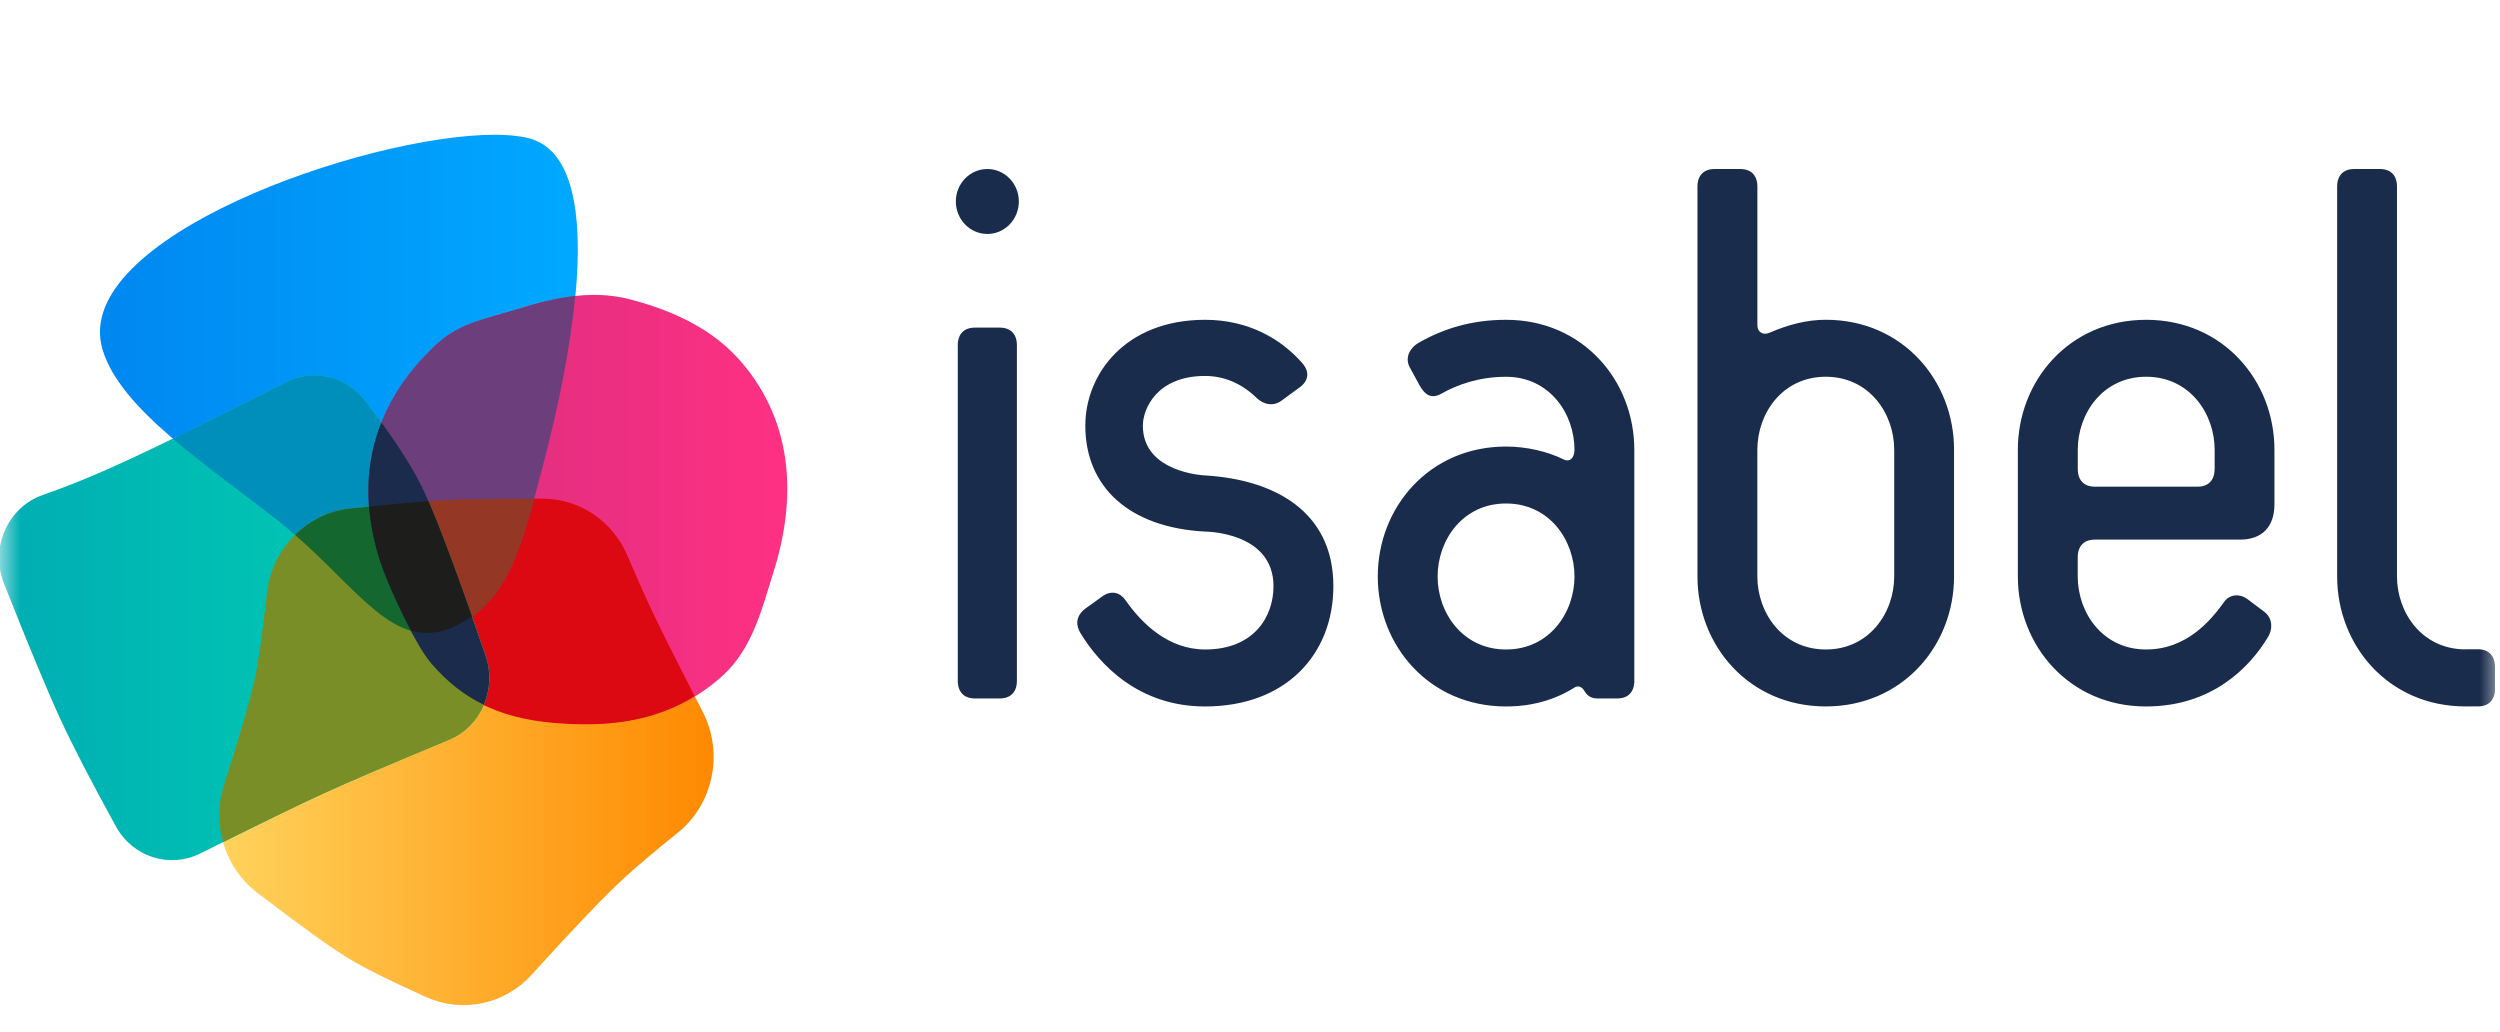 <svg width="63" height="26" viewBox="0 0 63 26" fill="none" xmlns="http://www.w3.org/2000/svg">
<g clip-path="url(#clip0_306_7)">
<mask id="mask0_306_7" style="mask-type:luminance" maskUnits="userSpaceOnUse" x="0" y="0" width="63" height="26">
<path d="M63 0H0V26H63V0Z" fill="white"/>
</mask>
<g mask="url(#mask0_306_7)">
<path d="M2.583 8.805C3.031 10.314 5.21 11.701 7.023 13.135C8.918 14.634 9.826 16.422 11.325 15.843C12.825 15.265 13.165 13.709 13.705 11.652C14.635 8.112 15.183 3.945 13.318 3.481C13.086 3.423 12.798 3.396 12.463 3.396C9.214 3.396 1.753 6.003 2.583 8.805Z" fill="url(#paint0_linear_306_7)"/>
<path d="M11.131 12.605C10.688 12.629 9.919 12.699 8.822 12.815C7.721 12.931 6.847 13.824 6.725 14.958C6.62 15.932 6.517 16.652 6.418 17.115C6.305 17.639 6.048 18.528 5.645 19.782C5.326 20.775 5.661 21.868 6.475 22.491C7.562 23.324 8.332 23.878 8.785 24.153C9.199 24.404 9.854 24.73 10.748 25.13C11.659 25.537 12.719 25.309 13.398 24.562C14.485 23.363 15.266 22.547 15.739 22.116C16.079 21.806 16.524 21.431 17.074 20.99C17.975 20.268 18.243 18.983 17.71 17.942C17.118 16.786 16.716 15.988 16.506 15.547C16.321 15.161 16.091 14.648 15.818 14.011C15.442 13.135 14.601 12.57 13.672 12.568H13.493C12.376 12.568 11.589 12.58 11.131 12.605Z" fill="url(#paint1_linear_306_7)"/>
<path d="M12.999 7.803C12.341 8.008 11.599 8.131 11.035 8.646C9.236 10.287 8.846 12.422 9.747 14.581C9.969 15.112 10.482 16.242 10.874 16.699C11.901 17.897 13.085 18.187 14.521 18.236C15.857 18.282 17.137 18.006 18.217 17.02C18.968 16.335 19.208 15.321 19.496 14.403C20.07 12.581 20.004 10.665 18.685 9.127C17.951 8.272 16.95 7.836 15.954 7.563C15.618 7.471 15.291 7.431 14.968 7.431C14.308 7.431 13.664 7.594 12.999 7.802" fill="url(#paint2_linear_306_7)"/>
<path d="M14.49 18.248C15.555 18.285 16.583 18.115 17.503 17.54C17.012 16.58 16.674 15.905 16.488 15.515C16.308 15.14 16.087 14.646 15.823 14.033L15.807 13.994C15.434 13.127 14.603 12.569 13.684 12.567C12.486 12.566 11.649 12.578 11.172 12.604C10.792 12.624 10.171 12.679 9.306 12.767C9.346 13.377 9.498 13.999 9.758 14.624C9.978 15.151 10.486 16.271 10.875 16.725C11.893 17.913 13.066 18.199 14.49 18.249" fill="#DC0812"/>
<path d="M7.204 9.633C5.091 10.707 3.562 11.452 2.617 11.866C2.096 12.095 1.584 12.296 1.082 12.472C0.231 12.768 -0.226 13.72 0.061 14.598C0.072 14.631 0.084 14.664 0.096 14.696C0.731 16.297 1.207 17.441 1.525 18.129C1.833 18.795 2.298 19.694 2.921 20.826C3.344 21.596 4.274 21.894 5.046 21.508C6.498 20.781 7.536 20.275 8.16 19.99C8.778 19.707 9.829 19.258 11.312 18.643C12.12 18.307 12.529 17.373 12.237 16.525C11.528 14.467 11.013 13.089 10.689 12.389C10.398 11.758 9.897 10.989 9.189 10.083C8.871 9.678 8.402 9.459 7.922 9.459C7.679 9.459 7.433 9.515 7.203 9.632" fill="url(#paint3_linear_306_7)"/>
<path d="M10.688 12.392C10.397 11.76 9.896 10.991 9.188 10.085C8.71 9.474 7.885 9.287 7.202 9.635C6.09 10.201 5.144 10.673 4.356 11.055C5.17 11.751 6.139 12.438 7.021 13.136C8.916 14.634 9.824 16.422 11.323 15.844C11.536 15.761 11.723 15.658 11.892 15.539C11.36 14.025 10.957 12.971 10.688 12.391" fill="#008EBA"/>
<path d="M14.495 7.459C13.998 7.513 13.503 7.644 12.998 7.803C12.34 8.008 11.597 8.131 11.034 8.645C9.235 10.287 8.845 12.422 9.746 14.58C9.877 14.896 10.113 15.422 10.364 15.894C10.665 15.979 10.978 15.976 11.323 15.843C12.823 15.264 13.164 13.709 13.703 11.651C14.068 10.262 14.371 8.78 14.495 7.459Z" fill="#6D3E7C"/>
<path d="M10.794 12.629C10.336 12.663 9.681 12.726 8.821 12.817C7.72 12.933 6.847 13.825 6.724 14.959C6.618 15.934 6.517 16.653 6.417 17.116C6.304 17.64 6.047 18.53 5.644 19.783C5.491 20.261 5.492 20.761 5.622 21.221C6.775 20.647 7.622 20.237 8.159 19.991C8.777 19.708 9.828 19.259 11.311 18.644C12.12 18.308 12.528 17.373 12.236 16.526C11.6 14.676 11.119 13.38 10.794 12.628" fill="#7A8E27"/>
<path d="M11.17 12.603C10.791 12.624 10.17 12.678 9.305 12.767C9.323 13.047 9.368 13.33 9.434 13.616C9.443 13.654 9.45 13.692 9.46 13.732C9.474 13.787 9.493 13.843 9.509 13.899C9.575 14.126 9.653 14.353 9.748 14.582C9.879 14.898 10.115 15.424 10.366 15.896C10.667 15.981 10.98 15.977 11.325 15.845C12.593 15.355 13.033 14.167 13.465 12.568C12.385 12.568 11.619 12.58 11.172 12.605" fill="#943825"/>
<path d="M11.892 15.539C11.826 15.351 11.762 15.17 11.7 14.996C11.699 14.993 11.698 14.991 11.698 14.989C11.638 14.822 11.581 14.663 11.525 14.51C11.518 14.489 11.51 14.469 11.503 14.448C11.455 14.316 11.408 14.19 11.363 14.067C11.343 14.013 11.324 13.962 11.304 13.911C11.272 13.824 11.24 13.739 11.209 13.658C11.17 13.555 11.132 13.458 11.095 13.364C11.085 13.338 11.075 13.311 11.065 13.286C10.966 13.034 10.876 12.814 10.795 12.628C10.338 12.663 9.682 12.725 8.823 12.816C8.285 12.873 7.804 13.116 7.436 13.48C9.057 14.891 9.939 16.377 11.325 15.843C11.537 15.762 11.724 15.657 11.893 15.538" fill="#14672E"/>
<path d="M11.064 13.286C10.919 12.917 10.793 12.616 10.688 12.39C10.459 11.895 10.097 11.311 9.611 10.647C9.288 11.458 9.209 12.325 9.354 13.214C9.357 13.233 9.361 13.252 9.364 13.271C9.384 13.391 9.406 13.511 9.436 13.631C9.512 13.96 9.617 14.291 9.756 14.623C9.976 15.15 10.484 16.27 10.873 16.724C11.284 17.204 11.722 17.532 12.191 17.761C12.352 17.383 12.38 16.945 12.236 16.527C12.042 15.963 11.864 15.456 11.699 14.995C11.698 14.993 11.697 14.991 11.696 14.989C11.637 14.822 11.579 14.662 11.524 14.509C11.516 14.489 11.509 14.468 11.501 14.448C11.454 14.317 11.406 14.189 11.361 14.067C11.341 14.013 11.322 13.963 11.302 13.91C11.27 13.825 11.237 13.738 11.207 13.658C11.167 13.555 11.13 13.458 11.093 13.363C11.083 13.338 11.073 13.31 11.063 13.286" fill="#1B2B4C"/>
<path d="M11.737 15.635C11.789 15.603 11.842 15.573 11.892 15.538C11.829 15.361 11.768 15.19 11.709 15.024C11.688 14.965 11.668 14.91 11.647 14.851C11.61 14.75 11.574 14.649 11.539 14.553C11.513 14.481 11.488 14.412 11.462 14.343C11.436 14.271 11.409 14.198 11.384 14.128C11.354 14.05 11.327 13.975 11.299 13.901C11.279 13.848 11.259 13.795 11.239 13.743C11.209 13.664 11.179 13.586 11.151 13.512C11.137 13.475 11.123 13.44 11.109 13.404C11.077 13.322 11.046 13.241 11.015 13.164C11.01 13.15 11.004 13.137 10.998 13.123C10.924 12.938 10.856 12.772 10.793 12.627C10.724 12.633 10.645 12.639 10.567 12.645C10.227 12.674 9.808 12.713 9.304 12.765C9.32 13.011 9.359 13.259 9.411 13.508C9.487 13.863 9.595 14.221 9.746 14.579C9.877 14.895 10.113 15.421 10.364 15.893C10.438 15.914 10.513 15.93 10.589 15.939C10.594 15.939 10.598 15.939 10.603 15.94C10.674 15.948 10.746 15.952 10.82 15.949C10.843 15.948 10.867 15.943 10.889 15.941C10.947 15.936 11.004 15.93 11.062 15.918C11.147 15.9 11.233 15.876 11.322 15.842C11.472 15.783 11.607 15.711 11.735 15.633" fill="#1D1D1B"/>
<path d="M24.136 8.701V17.155C24.136 17.438 24.293 17.601 24.567 17.601H25.194C25.469 17.601 25.626 17.439 25.626 17.155V8.701C25.626 8.418 25.469 8.256 25.194 8.256H24.567C24.293 8.256 24.136 8.417 24.136 8.701ZM25.675 5.077C25.675 4.625 25.319 4.259 24.881 4.259C24.443 4.259 24.087 4.626 24.087 5.077C24.087 5.528 24.443 5.896 24.881 5.896C25.319 5.896 25.675 5.529 25.675 5.077ZM28.8 10.727C28.8 10.303 29.153 9.474 30.368 9.474C30.838 9.474 31.289 9.656 31.68 10.04C31.856 10.202 32.092 10.242 32.288 10.101L32.758 9.757C32.973 9.596 33.013 9.373 32.817 9.151C32.308 8.564 31.485 8.059 30.368 8.059C28.35 8.059 27.35 9.434 27.35 10.728C27.35 12.264 28.447 13.295 30.368 13.396C30.368 13.396 32.092 13.396 32.092 14.771C32.092 15.539 31.603 16.367 30.368 16.367C29.447 16.367 28.78 15.721 28.369 15.134C28.232 14.932 28.017 14.872 27.801 15.013L27.35 15.337C27.115 15.518 27.096 15.741 27.233 15.963C27.703 16.732 28.683 17.803 30.368 17.803C32.406 17.803 33.601 16.489 33.601 14.771C33.601 12.871 32.092 12.082 30.368 11.981C30.368 11.981 28.8 11.921 28.8 10.728M39.677 14.527C39.677 15.437 39.049 16.367 37.952 16.367C36.855 16.367 36.228 15.437 36.228 14.527C36.228 13.617 36.855 12.688 37.952 12.688C39.05 12.688 39.677 13.617 39.677 14.527ZM41.185 17.155V11.334C41.185 9.596 39.892 8.059 37.952 8.059C37.09 8.059 36.366 8.281 35.738 8.646C35.562 8.747 35.386 8.99 35.523 9.252L35.777 9.717C35.914 9.959 36.072 10.061 36.326 9.919C36.718 9.697 37.267 9.495 37.952 9.495C39.049 9.495 39.677 10.424 39.677 11.334C39.677 11.536 39.56 11.657 39.403 11.577C38.991 11.374 38.462 11.253 37.953 11.253C36.013 11.253 34.72 12.79 34.72 14.528C34.72 16.266 36.013 17.803 37.953 17.803C38.737 17.803 39.305 17.56 39.658 17.338C39.736 17.277 39.854 17.277 39.932 17.419C39.991 17.52 40.089 17.601 40.245 17.601H40.755C41.029 17.601 41.185 17.439 41.185 17.155ZM47.734 14.527C47.734 15.437 47.106 16.367 46.009 16.367C44.912 16.367 44.285 15.437 44.285 14.527V11.333C44.285 10.423 44.912 9.494 46.009 9.494C47.107 9.494 47.734 10.423 47.734 11.333V14.527ZM49.242 14.527V11.333C49.242 9.595 47.949 8.058 46.009 8.058C45.539 8.058 45.069 8.179 44.599 8.382C44.423 8.462 44.286 8.362 44.286 8.2V4.703C44.286 4.42 44.129 4.259 43.854 4.259H43.208C42.934 4.259 42.776 4.42 42.776 4.703V14.527C42.776 16.265 44.07 17.802 46.009 17.802C47.949 17.802 49.242 16.265 49.242 14.527ZM55.808 11.819C55.808 12.101 55.652 12.264 55.377 12.264H52.791C52.517 12.264 52.36 12.102 52.36 11.819V11.333C52.36 10.423 52.987 9.494 54.084 9.494C55.181 9.494 55.809 10.423 55.809 11.333V11.819H55.808ZM57.316 12.709V11.334C57.316 9.596 56.023 8.059 54.083 8.059C52.144 8.059 50.85 9.596 50.85 11.334V14.528C50.85 16.266 52.144 17.803 54.083 17.803C55.729 17.803 56.69 16.832 57.159 16.044C57.257 15.883 57.296 15.6 57.061 15.417L56.631 15.094C56.434 14.953 56.18 14.973 56.043 15.175C55.71 15.639 55.102 16.367 54.083 16.367C52.986 16.367 52.359 15.438 52.359 14.528V14.043C52.359 13.76 52.516 13.598 52.79 13.598H56.455C57.003 13.598 57.316 13.274 57.316 12.709ZM62.873 17.353V16.811C62.873 16.525 62.717 16.361 62.441 16.361H62.128C62.121 16.361 62.11 16.364 62.102 16.364C61.023 16.348 60.404 15.429 60.404 14.527V4.703C60.404 4.42 60.248 4.259 59.974 4.259H59.327C59.053 4.259 58.896 4.42 58.896 4.703V14.527C58.896 16.265 60.189 17.802 62.129 17.802H62.442C62.717 17.802 62.874 17.638 62.874 17.352" fill="#1A2C4C"/>
</g>
</g>
<defs>
<linearGradient id="paint0_linear_306_7" x1="2.519" y1="9.675" x2="14.56" y2="9.675" gradientUnits="userSpaceOnUse">
<stop stop-color="#0087F1"/>
<stop offset="1" stop-color="#00A9FF"/>
</linearGradient>
<linearGradient id="paint1_linear_306_7" x1="5.525" y1="18.949" x2="17.983" y2="18.949" gradientUnits="userSpaceOnUse">
<stop stop-color="#FFD35C"/>
<stop offset="1" stop-color="#FF8900"/>
</linearGradient>
<linearGradient id="paint2_linear_306_7" x1="9.28" y1="12.836" x2="19.84" y2="12.836" gradientUnits="userSpaceOnUse">
<stop stop-color="#D32E7E"/>
<stop offset="1" stop-color="#FF3083"/>
</linearGradient>
<linearGradient id="paint3_linear_306_7" x1="-0.025" y1="15.567" x2="12.331" y2="15.567" gradientUnits="userSpaceOnUse">
<stop stop-color="#00ADB3"/>
<stop offset="1" stop-color="#00D3B3"/>
</linearGradient>
<clipPath id="clip0_306_7">
<rect width="63" height="26" fill="white"/>
</clipPath>
</defs>
</svg>
